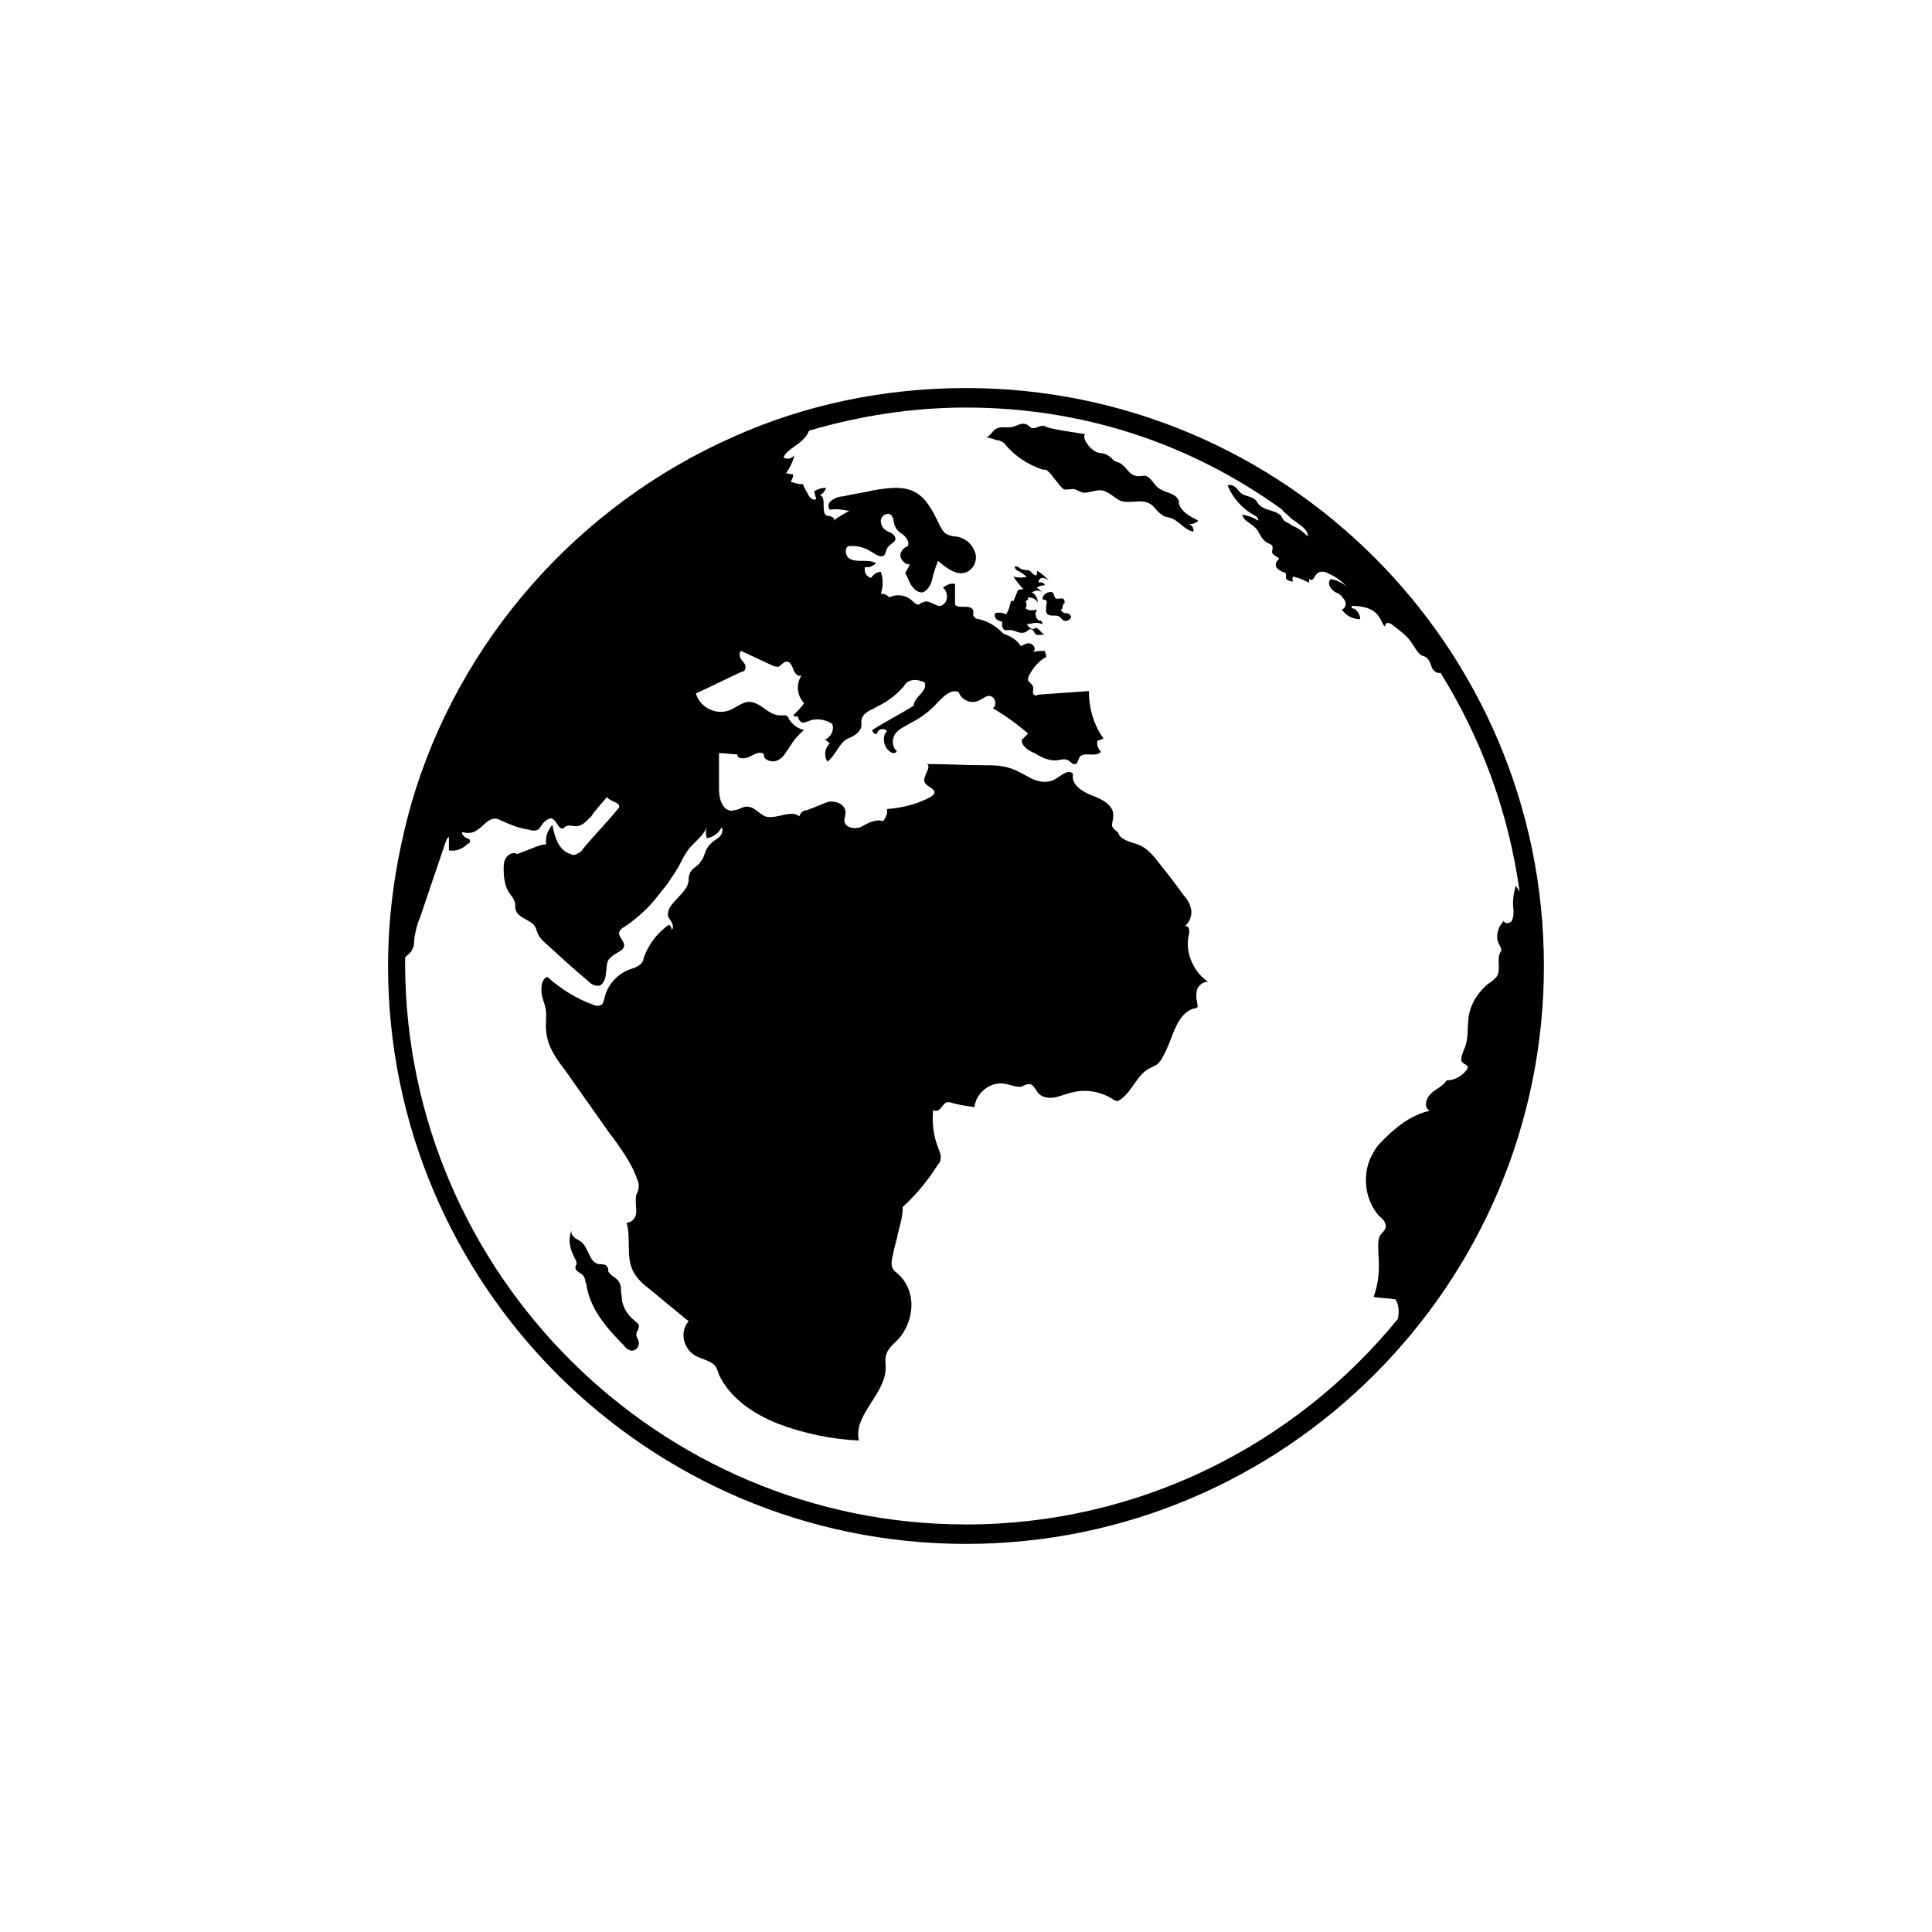 <?xml version="1.0" encoding="UTF-8"?>
<svg width="1200pt" height="1200pt" version="1.1" viewBox="0 0 1200 1200" xmlns="http://www.w3.org/2000/svg">
 <path d="m356.66 768.53c1.512 1.512 3.023 1.512 4.535 3.023 4.535 3.777 4.535 12.09 10.578 13.602 1.512 0 4.535 0 5.289 1.512 0.754 0.754 0.754 2.266 0.754 3.023 1.512 3.023 5.289 3.777 6.801 6.801 1.512 2.266 0.754 5.289 1.512 8.312 0 6.047 3.023 11.336 7.559 15.113 0.754 0.754 2.266 1.512 3.023 3.023 0.754 2.266-1.512 3.777-1.512 6.047 0 1.512 1.512 3.023 1.512 4.535 0.754 3.023-2.266 6.047-5.289 5.289-1.512-0.754-3.023-1.512-3.777-3.023-10.578-10.578-21.16-22.672-23.426-37.785-0.754-2.266-0.754-4.535-2.266-6.047s-4.535-2.266-4.535-4.535c0-0.754 0-1.512 0.754-2.266 0-2.266-1.512-3.777-2.266-6.047-2.266-4.535-3.023-10.578-0.754-15.113-0.762 1.512-0.004 3.023 1.508 4.535z"/>
 <path d="m624.94 381.6c1.512-2.266 2.266-5.289 3.023-8.312h1.512c0.754-1.512 1.512-3.777 2.266-5.289 0-0.754 0.754-1.512 0.754-1.512 0.754-0.754 2.266 0 3.023-0.754-2.266-2.266-4.535-5.289-6.047-7.559 3.023 0.754 6.047 0.754 8.312 0-2.266-1.512-3.777-3.023-6.047-3.777-0.754-0.754-1.512-1.512-1.512-2.266 0.754-0.754 1.512 0 2.266 0 2.266 2.266 3.777 1.512 6.801 2.266 1.512 0.754 2.266 3.023 4.535 3.023 0-0.754 0.754-2.266 0-3.023 3.023 1.512 5.289 3.777 7.559 6.047-1.512-0.754-2.266-1.512-3.777-1.512s-3.023 1.512-2.266 3.023c1.512-0.754 3.023 0 3.777 1.512-2.266 0-3.777 0.754-5.289 1.512 1.512 0.754 3.023 2.266 3.777 3.023-1.512-1.512-4.535-1.512-6.801 0 2.266 0.754 3.777 3.777 3.777 6.047-1.512-2.266-3.777-3.023-6.047-3.023v1.512c-0.754 0-0.754 0.754-1.512 0.754 0.754 1.512 0.754 3.023 0 4.535 1.512 1.512 4.535 1.512 6.801 0.754 0 0.754 0 1.512-0.754 2.266 0 1.512 0.754 3.777 2.266 4.535 0.754 0 1.512 0 1.512 0.754 0.754 0 0.754 1.512 0 1.512-0.754-0.754-2.266-0.754-3.777-0.754-1.512 0-3.023 0.754-5.289 0.754 0.754 1.512 2.266 3.023 3.777 3.023 0.754 0 0.754 0 1.512-0.754 2.266 0 3.777 3.777 6.047 4.535-1.512-0.754-4.535 0.754-6.047-0.754-0.754-0.754-0.754-1.512-1.512-2.266-0.754-0.754-2.266-0.754-3.023 0-0.754 0.754-1.512 1.512-3.023 1.512-3.023 0.754-6.047-2.266-9.07-1.512h-2.266c-1.512-0.754-2.266-3.023-1.512-5.289-1.512 0-2.266-0.754-3.777-1.512-0.754-0.754-1.512-2.266-0.754-3.777 3.027-0.766 5.293-0.012 6.805 0.746z"/>
 <path d="m649.88 375.55c0-0.754 0.754-1.512 0-2.266 0-0.754-0.754-0.754-1.512-0.754-0.754 0-0.754-0.754-0.754-1.512 0.754-1.512 1.512-2.266 3.023-3.023 0.754 0 2.266-0.754 3.023 0 1.512 0.754 0.754 3.023 2.266 3.777s4.535-1.512 5.289 1.512v1.512s-0.754 0-0.754 0.754c-0.754 0.754 0 3.023-1.512 3.023 0 0.754 0.754 1.512 2.266 2.266 0.754 0 2.266 0 3.023 0.754 0.754 0.754 1.512 1.512 0.754 2.266-0.754 1.512-3.023 2.266-4.535 1.512l-2.266-2.266c-2.266-1.512-5.289 0-7.559-1.512-1.508-1.508-0.754-3.777-0.754-6.043z"/>
 <path d="m741.32 330.21c-5.289-0.754-8.312-6.047-13.602-8.312-2.266-0.754-4.535-0.754-6.047-2.266-3.023-1.512-4.535-5.289-7.559-6.801-5.289-3.023-11.336 0-17.383-1.512-4.535-1.512-8.312-6.801-13.602-6.801-3.023 0-6.801 1.512-9.824 1.512-2.266 0-4.535-2.266-6.801-2.266s-4.535 0.754-6.047 0l-2.266-2.266c-1.512-2.266-3.777-4.535-5.289-6.801-0.754-0.754-1.512-1.512-2.266-2.266-0.754-0.754-1.512-0.754-3.023-0.754-9.07-3.023-17.383-8.312-23.426-15.871-0.758-0.766-1.516-1.52-2.269-1.52-0.754-0.754-1.512-0.754-2.266-0.754-2.266-0.754-5.289-1.512-7.559-2.266 2.266 0.754 3.777-3.023 6.047-4.535 3.023-2.266 6.801-0.754 10.578-1.512 3.023-0.754 6.047-3.023 9.07-1.512 1.512 0.754 2.266 2.266 3.777 2.266 2.266 0 3.777-1.512 6.047-1.512 0.754 0 1.512 0 2.266 0.754 7.559 2.266 16.625 3.023 24.184 4.535-1.512 1.512 0 3.777 0.754 5.289 1.512 2.266 3.023 3.777 5.289 5.289 2.266 1.512 5.289 0.754 7.559 2.266 1.512 0.754 3.023 2.266 4.535 3.777 1.512 0.754 3.023 0.754 3.777 1.512 3.777 2.266 5.289 6.801 9.07 7.559 2.266 0.754 4.535 0 6.047 0 3.777 0.754 5.289 5.289 8.312 7.559 3.777 3.023 9.824 3.023 12.09 6.801 0.754 0.754 0.754 1.512 0.754 3.023 1.512 5.289 7.559 8.312 12.09 10.578-1.512 1.512-3.777 2.266-6.047 2.266 3.027 0.762 3.027 3.027 3.027 4.539z"/>
 <path d="m255.39 499.49c29.473-102.02 104.29-185.91 200.26-228.23 43.832-19.648 92.953-30.23 144.34-30.23 198 0.004 358.96 160.97 358.96 358.96 0 198-160.96 358.96-358.96 358.96-198 0-358.96-160.96-358.96-358.96 0-34.762 5.289-68.012 14.359-100.51zm344.61 447.38c108.07 0 204.8-49.879 268.28-127.71 0.754-4.535 0.754-8.312-1.512-12.09-4.535-0.754-9.07-0.754-13.602-1.512 3.023-8.312 3.777-16.625 3.023-25.695 0-3.777-0.754-8.312 0.754-12.09 1.512-2.266 3.777-3.777 3.777-6.047 0-2.266-1.512-4.535-3.777-6.047-9.824-10.578-11.336-27.961-3.777-40.055 2.266-4.535 6.047-7.559 9.824-11.336 7.559-6.801 15.113-12.09 24.938-14.359-3.777-2.266-2.266-7.559 0.754-10.578 3.023-3.023 7.559-4.535 9.824-8.312 4.535 0 9.07-2.266 12.09-6.047 0.754-0.754 1.512-2.266 0.754-3.023-0.754-0.754-1.512-0.754-2.266-1.512-3.023-1.512-0.754-6.047 0.754-9.824 2.266-5.289 1.512-12.09 2.266-18.137 0.754-8.312 6.047-16.625 12.848-21.914 1.512-0.754 3.023-2.266 4.535-3.777 3.023-4.535 0-10.578 2.266-15.113-0.75 0.754 0.762-0.758 0.762-1.516 0-1.512-0.754-2.266-1.512-3.777-2.266-4.535-0.754-10.578 3.023-14.359 0.754 2.266 4.535 1.512 5.289-0.754 0.758-2.269 0.758-3.777 0.758-6.047-0.754-5.289 0-10.578 1.512-15.113l2.266 3.777c-6.801-49.879-24.184-95.977-49.121-136.03-2.266 0.754-4.535-1.512-5.289-3.023-0.754-2.266-1.512-4.535-3.023-6.047-0.754-0.754-2.266-1.512-3.023-1.512-3.023-1.512-4.535-5.289-6.801-8.312-3.023-4.535-7.559-7.559-11.336-10.578-0.754-0.754-2.266-1.512-3.023-1.512-1.512 0-2.266 1.512-1.512 2.266-2.266-0.754-2.266-3.777-3.777-5.289-3.023-6.047-10.578-7.559-17.383-7.559v1.512c3.023 0 5.289 3.777 5.289 6.801-4.535 0-9.07-2.266-11.336-6.047 2.266-0.754 3.023-3.777 1.512-6.047-1.512-2.266-3.023-3.777-5.289-4.535-1.512-0.754-3.023-2.266-3.777-3.777-0.754-1.512-0.754-3.777 0.754-4.535 3.777 0.754 6.801 2.266 9.824 4.535-3.023-3.023-6.801-6.047-10.578-7.559-2.266-1.512-5.289-2.266-7.559-0.754-0.754 0.754-1.512 1.512-2.266 3.023-0.754 1.512-2.266 1.512-3.023 0.754v2.266c-3.023-1.512-6.047-3.023-9.824-3.777-0.754 0.754-0.754 2.266 0 3.023-1.512 0-4.535-0.754-4.535-2.266v-2.266c0-0.754-1.512-1.512-2.266-1.512-1.512-0.754-3.023-1.512-3.777-3.023-0.754-1.512 0-3.777 1.512-4.535 0.754-1.512-3.023-2.266-3.777-3.777-0.754-0.754 0-2.266 0-3.777 0-2.266-3.023-2.266-4.535-3.777-3.023-2.266-3.777-6.047-6.047-8.312-3.023-3.023-7.559-4.535-8.312-8.312 3.777 0.754 6.801 1.512 9.824 3.777 0.754-1.512-1.512-3.023-3.023-3.777-6.801-3.777-12.848-10.578-15.871-18.137 1.512-0.754 3.777 0 5.289 1.512 1.512 1.512 2.266 3.023 3.777 3.777 2.266 1.512 6.047 1.512 8.312 3.777 0.754 0.754 1.512 2.266 2.266 3.023 3.777 3.777 9.824 3.023 13.602 6.801 0.754 1.512 1.512 3.023 3.023 3.777 1.512 0.754 3.023 1.512 3.777 2.266 3.777 1.512 6.801 3.777 9.824 6.801 0-4.535-4.535-6.801-8.312-9.824-1.512-0.754-3.023-2.266-4.535-3.777-0.754-0.754-2.266-1.512-3.023-3.023-57.426-41.562-124.68-63.477-196.48-63.477-34.008 0-66.504 5.289-97.488 14.359-0.758 2.266-3.023 5.289-6.047 7.555-3.777 3.023-8.312 5.289-9.824 9.07 2.266 1.512 5.289 0.754 6.801-1.512-0.754 3.777-3.023 8.312-5.289 11.336 1.512 0 3.023 0.754 4.535 0.754 0 1.512-0.754 3.023-1.512 4.535 2.266 0.754 4.535 1.512 7.559 1.512 0.754 2.266 2.266 4.535 3.023 6.047 0.754 2.266 3.777 4.535 5.289 3.023-0.754-1.512-0.754-3.023-1.512-4.535 2.266-1.512 4.535-2.266 7.559-2.266-0.754 2.266-2.266 3.777-3.777 4.535 4.535 1.512 0 11.336 4.535 12.848 0.754 0 1.512 0 3.023 0.754 1.512 0.754 1.512 1.512 0.754 2.266 3.023-2.266 6.801-4.535 9.824-6.047-3.777-0.754-7.559-1.512-12.09-0.754-1.512-2.266-0.754-4.535 1.512-6.047s4.535-2.266 6.801-2.266c6.047-1.512 12.848-2.266 18.895-3.777 9.07-1.512 18.895-3.023 26.449 1.512 7.559 4.535 11.336 13.602 15.113 21.16 0.754 1.512 2.266 3.777 3.777 4.535 1.512 0.754 3.777 1.512 6.047 1.512 5.289 0.754 9.824 4.535 11.336 9.07 2.266 4.535 0 10.578-4.535 12.848-6.047 3.023-12.848-2.266-18.137-6.801-1.512 3.777-3.023 8.312-3.777 12.09-0.754 3.023-3.023 6.801-6.047 7.559-3.023 0-5.289-2.266-6.801-4.535-1.512-2.266-2.266-5.289-3.777-7.559 0.754-1.512 2.266-3.777 3.023-5.289-3.023 0-5.289-2.266-6.047-5.289 0-3.023 2.266-5.289 4.535-6.047 1.512-2.266-0.754-5.289-2.266-6.801-2.266-1.512-4.535-3.023-5.289-5.289-1.512-2.266-0.754-6.047-3.023-7.559-2.266-1.512-6.047 0.754-6.047 3.777 0 3.023 1.512 5.289 4.535 6.801 2.266 0.754 4.535 2.266 4.535 4.535 0 2.266-3.777 3.023-5.289 6.047-0.754 1.512-0.754 3.023-1.512 3.777-1.512 2.266-5.289 0-7.559-1.512-4.535-3.023-9.824-4.535-15.113-3.777-2.266 1.512-1.512 6.047 0.754 7.559s5.289 1.512 8.312 1.512c3.023 0 6.047 0 8.312 1.512-1.512 1.512-4.535 3.023-6.801 2.266-0.754 3.023 0.754 6.047 3.777 6.801 1.512-2.266 3.777-3.777 6.047-3.777 1.512 4.535 1.512 9.07 0 13.602 2.266 0 3.777 0.754 5.289 2.266 4.535-2.266 10.578-1.512 14.359 2.266 0.754 0.754 2.266 2.266 3.777 2.266 0.754 0 1.512-1.512 3.023-1.512 3.777-2.266 9.07 4.535 12.09 1.512 3.777-2.266 3.023-8.312 0-10.578 2.266-1.512 4.535-3.023 7.559-2.266v12.848c2.266 3.023 9.824-0.754 11.336 3.777v3.023c0.754 1.512 2.266 2.266 3.777 2.266 6.047 1.512 10.578 4.535 15.113 9.07 4.535 1.512 8.312 3.777 10.578 7.559 2.266-0.754 3.777-2.266 6.047-1.512 2.266 0.754 3.777 3.777 1.512 5.289 2.266-0.754 4.535-0.754 7.559-0.754 0 1.512 0.754 2.266 0.754 3.777-4.535 2.266-8.312 6.801-10.578 11.336-0.754 0.754-0.754 2.266-0.754 3.023 0.754 1.512 2.266 2.266 3.023 3.777 0.754 1.512-0.754 4.535 0.754 5.289 0.754 0.754 1.512 0.754 2.266 0 10.578-0.754 21.16-1.512 31.738-2.266 0 10.578 3.023 21.16 9.07 29.473-1.512 0.754-2.266 0.754-3.777 1.512-0.754 2.266 0.754 5.289 2.266 6.801-3.777 3.777-11.336-0.754-13.602 3.777-0.754 1.512-0.754 3.023-2.266 3.777-1.512 0.754-3.023-1.512-4.535-2.266-2.266-1.512-5.289 0-8.312 0-3.777 0-7.559-1.512-11.336-3.777-0.754-0.754-1.512-0.754-3.023-1.512-3.023-1.512-6.801-4.535-6.047-7.559 1.512-1.512 2.266-2.266 3.777-3.777-6.801-6.047-14.359-11.336-21.914-15.871 3.023-1.512 1.512-7.559-2.266-7.559-2.266 0-4.535 2.266-6.801 3.023-4.535 2.266-10.578-0.754-12.09-5.289-4.535-2.266-9.07 2.266-12.848 6.047-4.535 5.289-10.578 9.824-16.625 12.848-3.777 2.266-7.559 3.777-9.824 6.801-2.266 3.023-2.266 8.312 0.754 10.578 0 1.512-1.512 1.512-2.266 1.512-5.289-1.512-7.559-9.824-3.777-13.602-1.512-2.266-6.047-1.512-6.047 1.512-1.512 0.754-3.023-0.754-3.023-2.266 8.312-5.289 17.383-9.824 25.695-15.113 0-5.289 9.07-9.07 6.801-14.359-3.023-1.512-6.801-2.266-9.824-0.754-1.512 0.754-2.266 1.512-3.023 3.023-5.289 6.047-11.336 10.578-18.895 13.602 0.754 0 2.266-0.754 3.023-0.754-4.535 1.512-9.824 3.777-10.578 8.312v3.777c-0.754 3.777-4.535 6.047-8.312 7.559-5.289 2.266-7.559 10.578-12.848 14.359-2.266-3.777-1.512-8.312 1.512-11.336-0.754-0.754-1.512-1.512-3.023-2.266 3.777-1.512 6.047-6.047 4.535-9.824-4.535-3.023-10.578-3.777-15.113-1.512-0.754 0-1.512 0.754-3.023 0.754-1.512 0-3.023-2.266-3.023-3.777-1.512 0-2.266 0-3.023-0.754 2.266-2.266 4.535-4.535 6.801-7.559-4.535-4.535-5.289-12.09-1.512-17.383-2.266 1.512-4.535-1.512-5.289-3.777-0.754-2.266-2.266-5.289-4.535-4.535-1.512 0-3.023 2.266-4.535 3.023-1.512 0-2.266 0-3.777-0.754-6.801-3.023-12.848-6.047-19.648-9.07-1.512 1.512-0.754 4.535 0.754 6.047 1.512 1.512 3.023 3.777 1.512 6.047-0.754 0.754-0.754 0.754-1.512 0.754-9.824 4.535-18.895 9.07-28.719 13.602 2.266 8.312 12.09 13.602 20.402 10.578 4.535-1.512 9.07-6.047 13.602-5.289 6.801 0.754 11.336 8.312 18.137 8.312h3.777c1.512 0.754 1.512 1.512 2.266 3.023 2.266 3.023 5.289 5.289 9.07 6.047-3.777 3.023-6.801 6.801-9.07 10.578-2.266 3.023-3.777 6.801-7.559 8.312-3.023 1.512-9.07 0-8.312-3.777-2.266-2.266-6.047 0-9.07 1.512-3.023 1.512-7.559 1.512-7.559-1.512-3.777 0-7.559-0.754-11.336-0.754v21.914c0 4.535 0.754 9.824 4.535 12.848 1.512 0.754 3.023 1.512 4.535 0.754 3.023 0 5.289-2.266 8.312-2.266 4.535 0 7.559 4.535 11.336 6.047 6.801 2.266 15.871-4.535 21.16 0 0.754-1.512 0.754-2.266 2.266-3.023 0.754-0.754 1.512-0.754 2.266-0.754 4.535-1.512 9.07-3.777 13.602-5.289 4.535-0.754 10.578 1.512 10.578 6.801 0 1.512-0.754 3.777-0.754 5.289 0.754 4.535 7.559 5.289 11.336 3.023s9.07-4.535 12.848-3.023c1.512-2.266 3.023-5.289 2.266-7.559 9.824-0.754 18.895-3.023 27.207-7.559 0.754-0.754 2.266-1.512 2.266-2.266 0.754-3.023-4.535-3.777-6.047-6.801-1.512-3.777 4.535-9.07 1.512-11.336 12.09 0 24.184 0.754 35.52 0.754 5.289 0 9.824 0 15.113 1.512s9.824 4.535 14.359 6.801 10.578 3.023 15.113 0c3.777-2.266 7.559-6.047 10.578-3.023-1.512 6.801 6.047 11.336 12.09 13.602 6.047 2.266 13.602 6.047 12.848 12.848 0 2.266-0.754 3.777-0.754 6.047 0.754 1.512 2.266 3.023 3.777 3.777 0.754 4.535 7.559 6.047 12.09 7.559 4.535 1.512 8.312 5.289 11.336 9.07 6.047 7.559 12.09 15.113 17.383 22.672 2.266 2.266 3.777 5.289 4.535 8.312 0.754 3.777-0.754 8.312-3.777 10.578 3.023 0 3.023 3.777 2.266 6.047-2.266 10.578 3.023 22.672 12.09 28.719-3.023 0-5.289 1.512-6.801 4.535-0.754 3.023-0.754 5.289 0 8.312 0 1.512 0.754 2.266 0 3.023-0.754 0.754-1.512 0.754-2.266 0.754-7.559 2.266-11.336 11.336-14.359 19.648-1.512 3.777-3.023 7.559-5.289 11.336-0.754 1.512-1.512 2.266-2.266 3.023-1.512 1.512-3.777 2.266-5.289 3.023-7.559 3.777-10.578 13.602-17.383 18.895-0.754 0.754-1.512 0.754-2.266 1.512-1.512 0-3.023-0.754-3.777-1.512-7.559-4.535-16.625-6.047-24.938-3.777-3.777 0.754-6.801 2.266-10.578 3.023-3.777 0.754-8.312 0-10.578-3.023-1.512-2.266-3.023-5.289-5.289-5.289-1.512 0-3.023 0.754-4.535 1.512-3.023 0.754-6.047-0.754-9.824-1.512-9.07-2.266-18.895 5.289-19.648 14.359-5.289-0.754-10.578-1.512-15.113-3.023h-2.266c-1.512 0.754-2.266 2.266-3.777 3.777-0.754 1.512-3.777 2.266-4.535 0.754-0.754 7.559 0 15.871 3.023 23.426 0.754 2.266 2.266 5.289 1.512 7.559 0 1.512-0.754 2.266-1.512 3.023-6.047 9.824-13.602 18.895-21.914 26.449 0 6.047-1.512 10.578-3.023 16.625-0.754 4.535-2.266 8.312-3.023 12.848-0.754 3.023-1.512 6.801 0 9.07 0.754 1.512 2.266 2.266 3.023 3.023 6.047 5.289 9.07 13.602 8.312 21.914-0.754 8.312-4.535 15.871-10.578 21.16-1.512 1.512-3.777 3.777-4.535 6.047-1.512 3.023-0.754 6.047-0.754 9.07 0 16.625-20.402 29.473-16.625 45.344-17.383-0.754-34.762-4.535-50.633-10.578-15.113-6.047-29.473-15.871-36.273-30.23-0.754-2.266-1.512-5.289-3.777-6.801-3.023-2.266-6.801-3.023-9.824-4.535-8.312-3.777-11.336-15.113-5.289-21.914-8.312-6.801-17.383-14.359-25.695-21.16-3.023-2.266-6.047-5.289-8.312-9.07-5.289-9.07-1.512-21.16-4.535-30.984 3.777 0 6.047-3.777 6.047-6.801 0-3.777-0.754-6.801 0-10.578 0.754-1.512 1.512-3.023 1.512-4.535 0-1.512 0-3.023-0.754-4.535-3.023-9.07-8.312-16.625-13.602-24.184-1.512-2.266-3.023-3.777-4.535-6.047-9.07-12.848-18.137-25.695-27.207-38.543-5.289-6.801-10.578-14.359-11.336-23.426-0.754-5.289 0.754-10.578-0.754-15.871-0.754-3.023-2.266-6.047-2.266-9.824s0.754-7.559 3.777-8.312c8.312 7.559 18.137 13.602 28.719 17.383 1.512 0.754 3.023 0.754 4.535 0 1.512-0.754 1.512-2.266 2.266-4.535 1.512-7.559 7.559-14.359 15.113-17.383 2.266-0.754 5.289-1.512 7.559-3.777 1.512-1.512 1.512-3.777 2.266-5.289 3.023-7.559 8.312-14.359 15.113-18.895 0.754 0.754 1.512 1.512 1.512 3.023 1.512-0.754 0.754-3.023 0-4.535-0.754-1.512-1.512-2.266-2.266-3.777 0-1.512 0-3.023 0.754-4.535 3.023-6.047 11.336-10.578 12.09-17.383 0-1.512 0-3.023 0.754-4.535 0.754-3.023 5.289-4.535 6.801-7.559 2.266-2.266 2.266-6.047 4.535-9.07 1.512-2.266 3.777-3.777 6.047-5.289 2.266-1.512 3.777-4.535 2.266-6.801-1.512 3.777-5.289 6.047-9.07 6.801-0.754-2.266-0.754-4.535 0-6.801-2.266 5.289-7.559 9.07-11.336 13.602-2.266 3.023-3.777 6.047-5.289 9.07-2.266 4.535-5.289 8.312-7.559 12.09-3.023 3.777-6.047 7.559-9.07 11.336-5.289 6.047-11.336 11.336-18.137 15.871-1.512 0.754-2.266 1.512-3.023 3.023-0.754 3.023 3.023 5.289 3.023 8.312 0 3.777-6.047 4.535-9.07 8.312-2.266 2.266-1.512 6.047-2.266 9.07 0 3.023-1.512 6.801-3.777 7.559-3.023 0.754-5.289-0.754-7.559-3.023-9.07-7.559-18.137-15.871-27.207-24.184-1.512-1.512-3.023-3.023-3.777-5.289-0.754-1.512-0.754-2.266-1.512-3.777-2.266-4.535-10.578-5.289-12.09-10.578-0.754-1.512 0-3.777-0.754-5.289-0.754-2.266-2.266-3.777-3.777-6.047-2.266-3.777-3.023-9.07-3.023-13.602 0-3.023 0-5.289 1.512-7.559 1.512-2.266 4.535-3.777 6.801-2.266 10.574-3.793 14.355-6.062 18.133-6.062-0.754-4.535 0.754-8.312 3.777-12.09 1.512 7.559 3.777 15.871 11.336 18.137 1.512 0.754 2.266 0.754 3.777 0 1.512-0.754 3.023-1.512 3.777-3.023 6.801-8.312 14.359-15.871 21.16-24.184 0.754-0.754 1.512-1.512 1.512-2.266 0-3.023-6.047-3.023-7.559-6.047-3.023 3.777-6.801 7.559-9.824 12.09-3.023 3.023-6.047 6.801-10.578 6.047-1.512 0-3.023-0.754-4.535 0-0.754 0-1.512 0.754-2.266 1.512-3.023 0.754-3.777-4.535-6.801-6.047-1.512-0.754-3.777 0.754-5.289 2.266s-2.266 3.777-3.777 4.535c-1.512 0.754-3.777 0.754-5.289 0-6.047-0.754-11.336-3.023-16.625-5.289-1.512-0.754-3.023-1.512-3.777-1.512-5.289-0.754-8.312 5.289-12.848 7.559-2.266 1.512-5.289 1.512-8.312 0.754-0.754 0.754 0.754 2.266 1.512 3.023 0.754 0.754 2.266 0.754 3.023 1.512 0.754 1.512 0 2.266-1.512 3.023-3.023 3.023-7.559 4.535-11.336 3.777v-8.312c-1.512 0.754-1.512 2.266-2.266 3.777-5.289 15.871-10.578 30.984-15.871 46.855-1.512 3.023-2.266 6.801-3.023 10.578-0.754 3.023 0 6.047-1.512 8.312-0.754 2.266-3.023 3.777-4.535 5.289v6.047c1.508 190.45 157.18 346.12 348.38 346.12z"/>
</svg>
